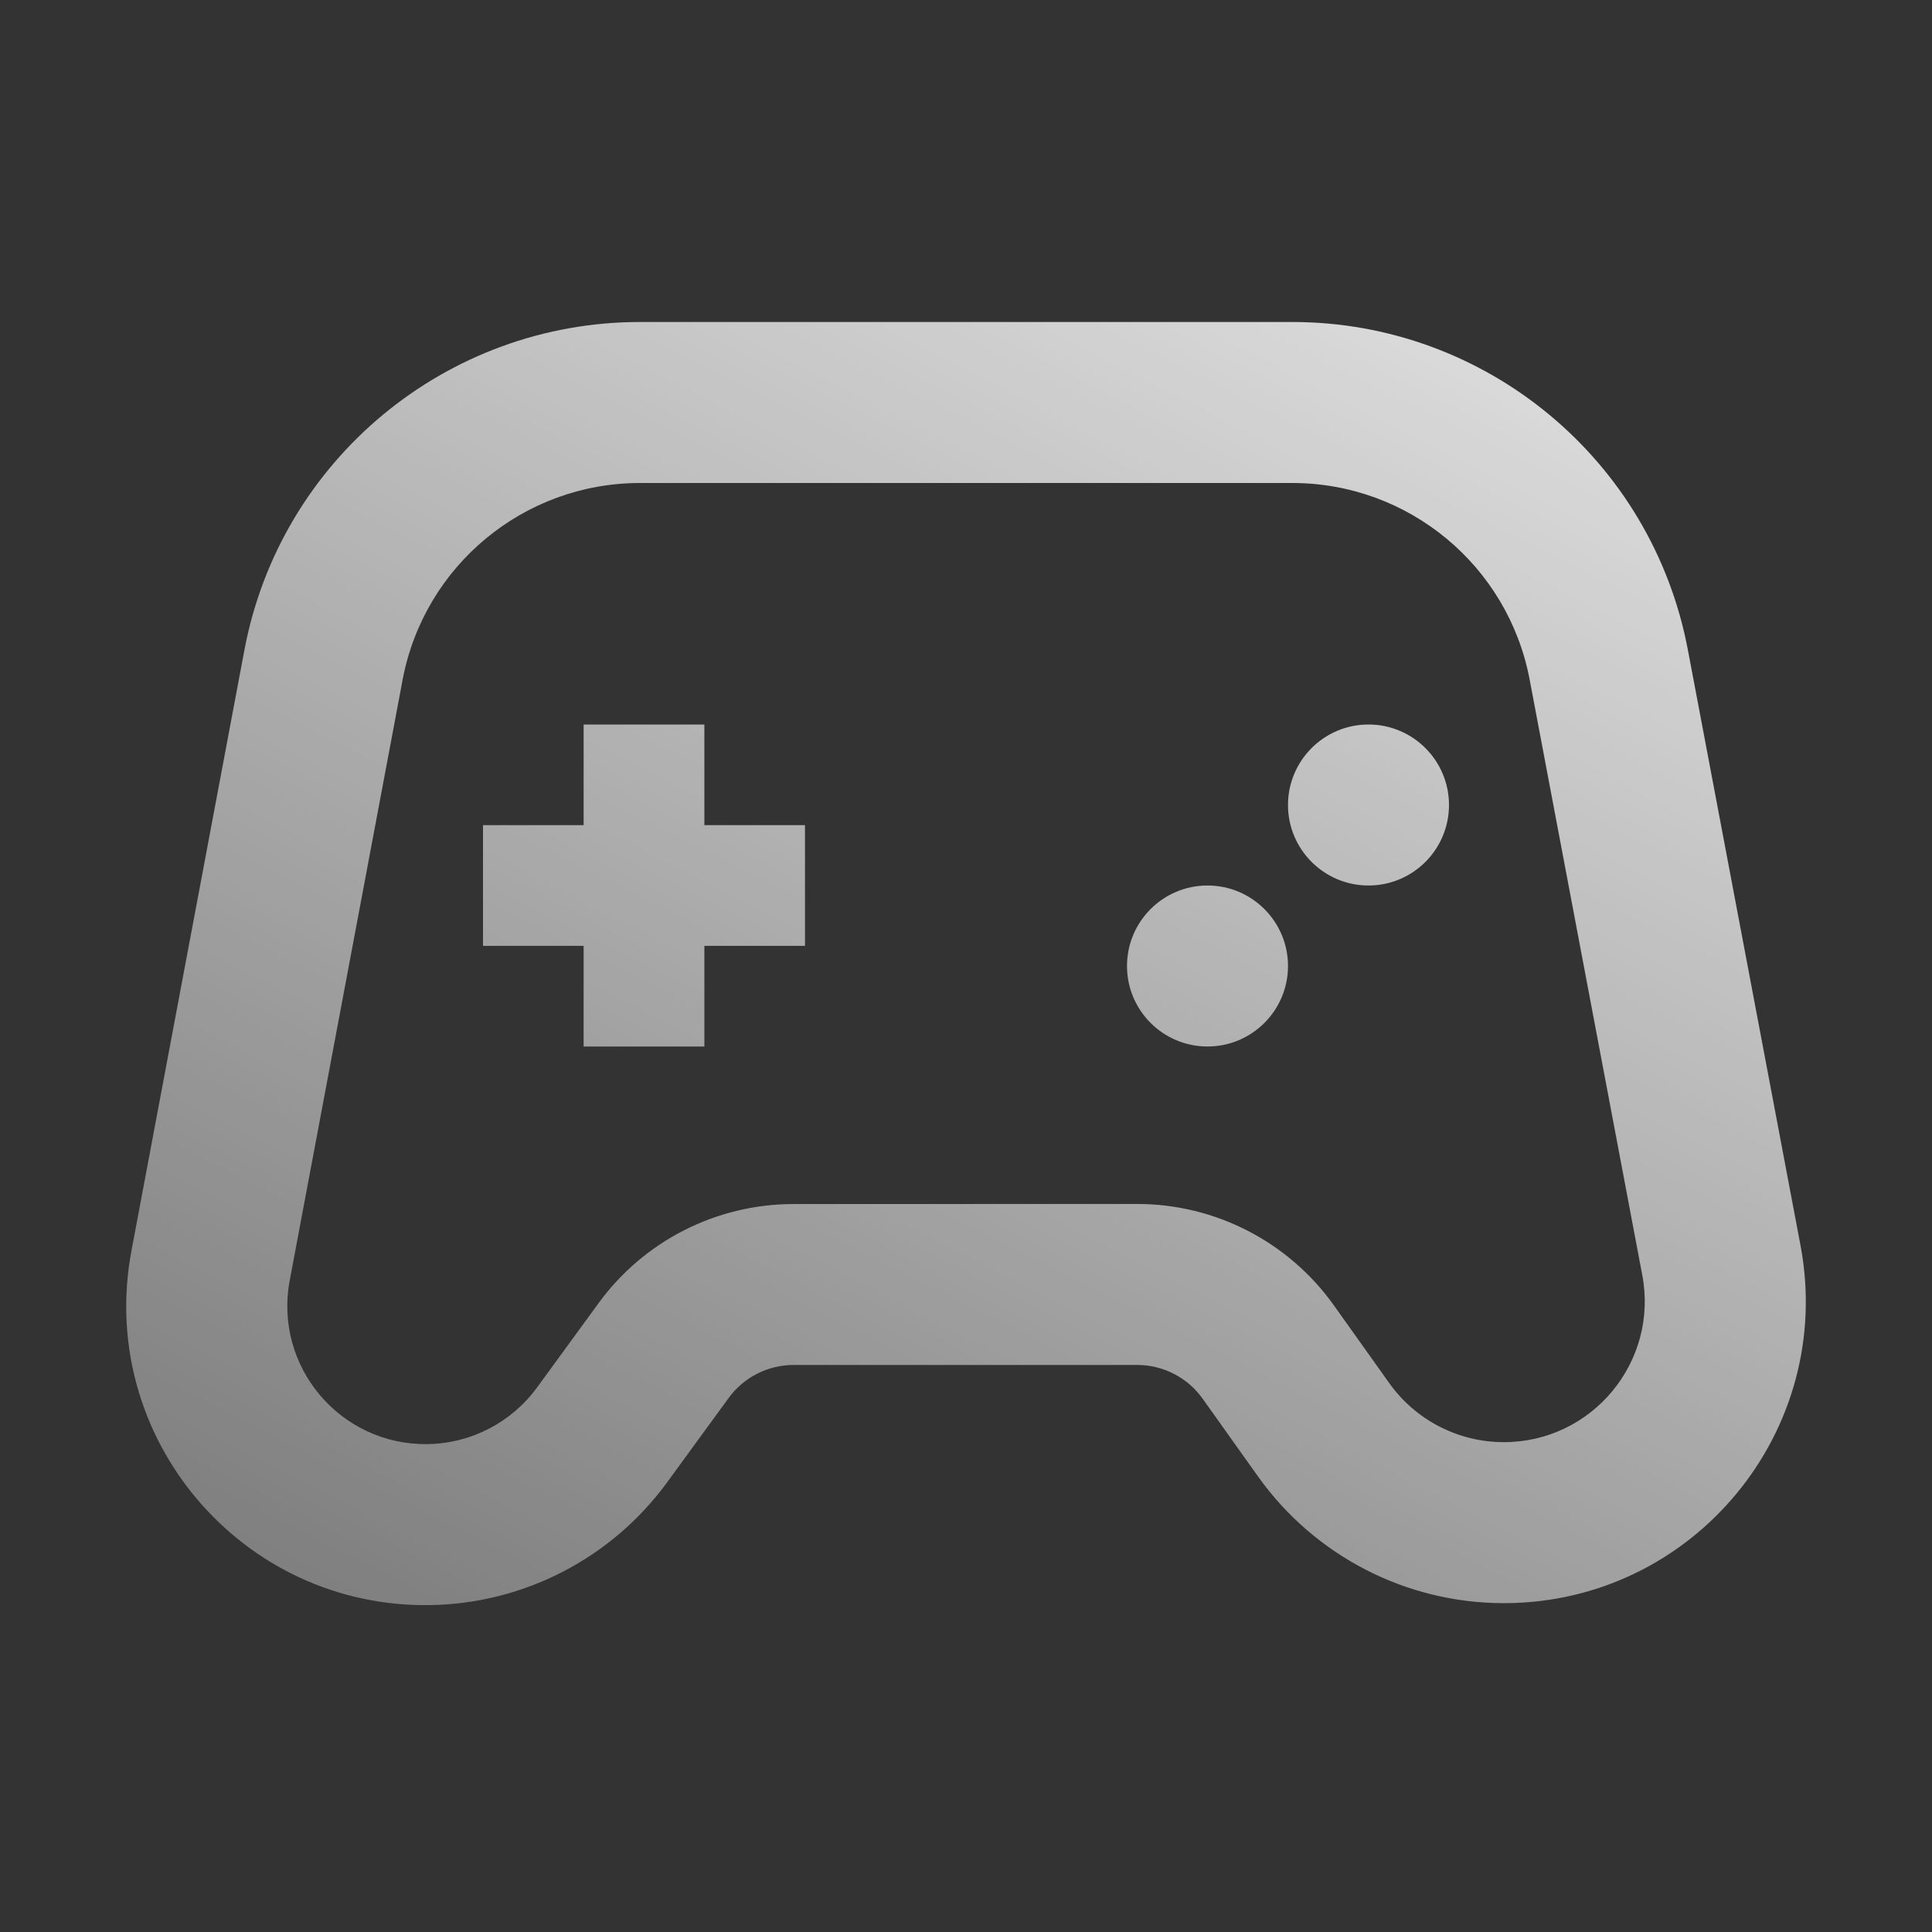 <svg width="24" height="24" viewBox="0 0 24 24" fill="none" xmlns="http://www.w3.org/2000/svg">
<rect x="0" y="0" width="24" height="24" fill="#333333" stroke="none"/>
<path fill-rule="evenodd" clip-rule="evenodd" d="M3.036 8.076C3.48 5.713 5.545 4 7.95 4H16.054C18.457 4 20.52 5.71 20.967 8.071L22.366 15.468C22.803 17.777 21.032 19.915 18.681 19.915C17.468 19.915 16.33 19.328 15.626 18.339L14.941 17.377C14.754 17.113 14.45 16.956 14.126 16.956L9.859 16.956C9.539 16.956 9.239 17.109 9.051 17.367L8.288 18.413C7.602 19.353 6.516 19.918 5.353 19.939C2.999 19.982 1.198 17.852 1.633 15.537L3.036 8.076ZM7.95 6C6.507 6 5.268 7.027 5.001 8.446L3.599 15.906C3.398 16.975 4.229 17.959 5.317 17.939C5.854 17.93 6.355 17.669 6.672 17.235L7.435 16.189C8 15.414 8.9 14.957 9.859 14.957L14.126 14.956C15.097 14.956 16.008 15.426 16.571 16.217L17.256 17.179C17.584 17.641 18.115 17.915 18.681 17.915C19.778 17.915 20.605 16.917 20.401 15.84L19.002 8.443C18.734 7.026 17.496 6 16.054 6H7.95ZM7.25 10.25V9H8.75V10.25H10V11.75H8.75V13H7.25V11.75H6V10.25H7.25ZM18 10C18 10.552 17.552 11 17 11C16.448 11 16 10.552 16 10C16 9.448 16.448 9 17 9C17.552 9 18 9.448 18 10ZM15 13C15.552 13 16 12.552 16 12C16 11.448 15.552 11 15 11C14.448 11 14 11.448 14 12C14 12.552 14.448 13 15 13Z" fill="url(#paint0_linear_132_1752)"/>
<defs>
<linearGradient id="paint0_linear_132_1752" x1="20.942" y1="-3.563" x2="0.362" y2="36.982" gradientUnits="userSpaceOnUse">
<stop stop-color="white"/>
<stop offset="1" stop-color="white" stop-opacity="0"/>
</linearGradient>
</defs>
</svg>
